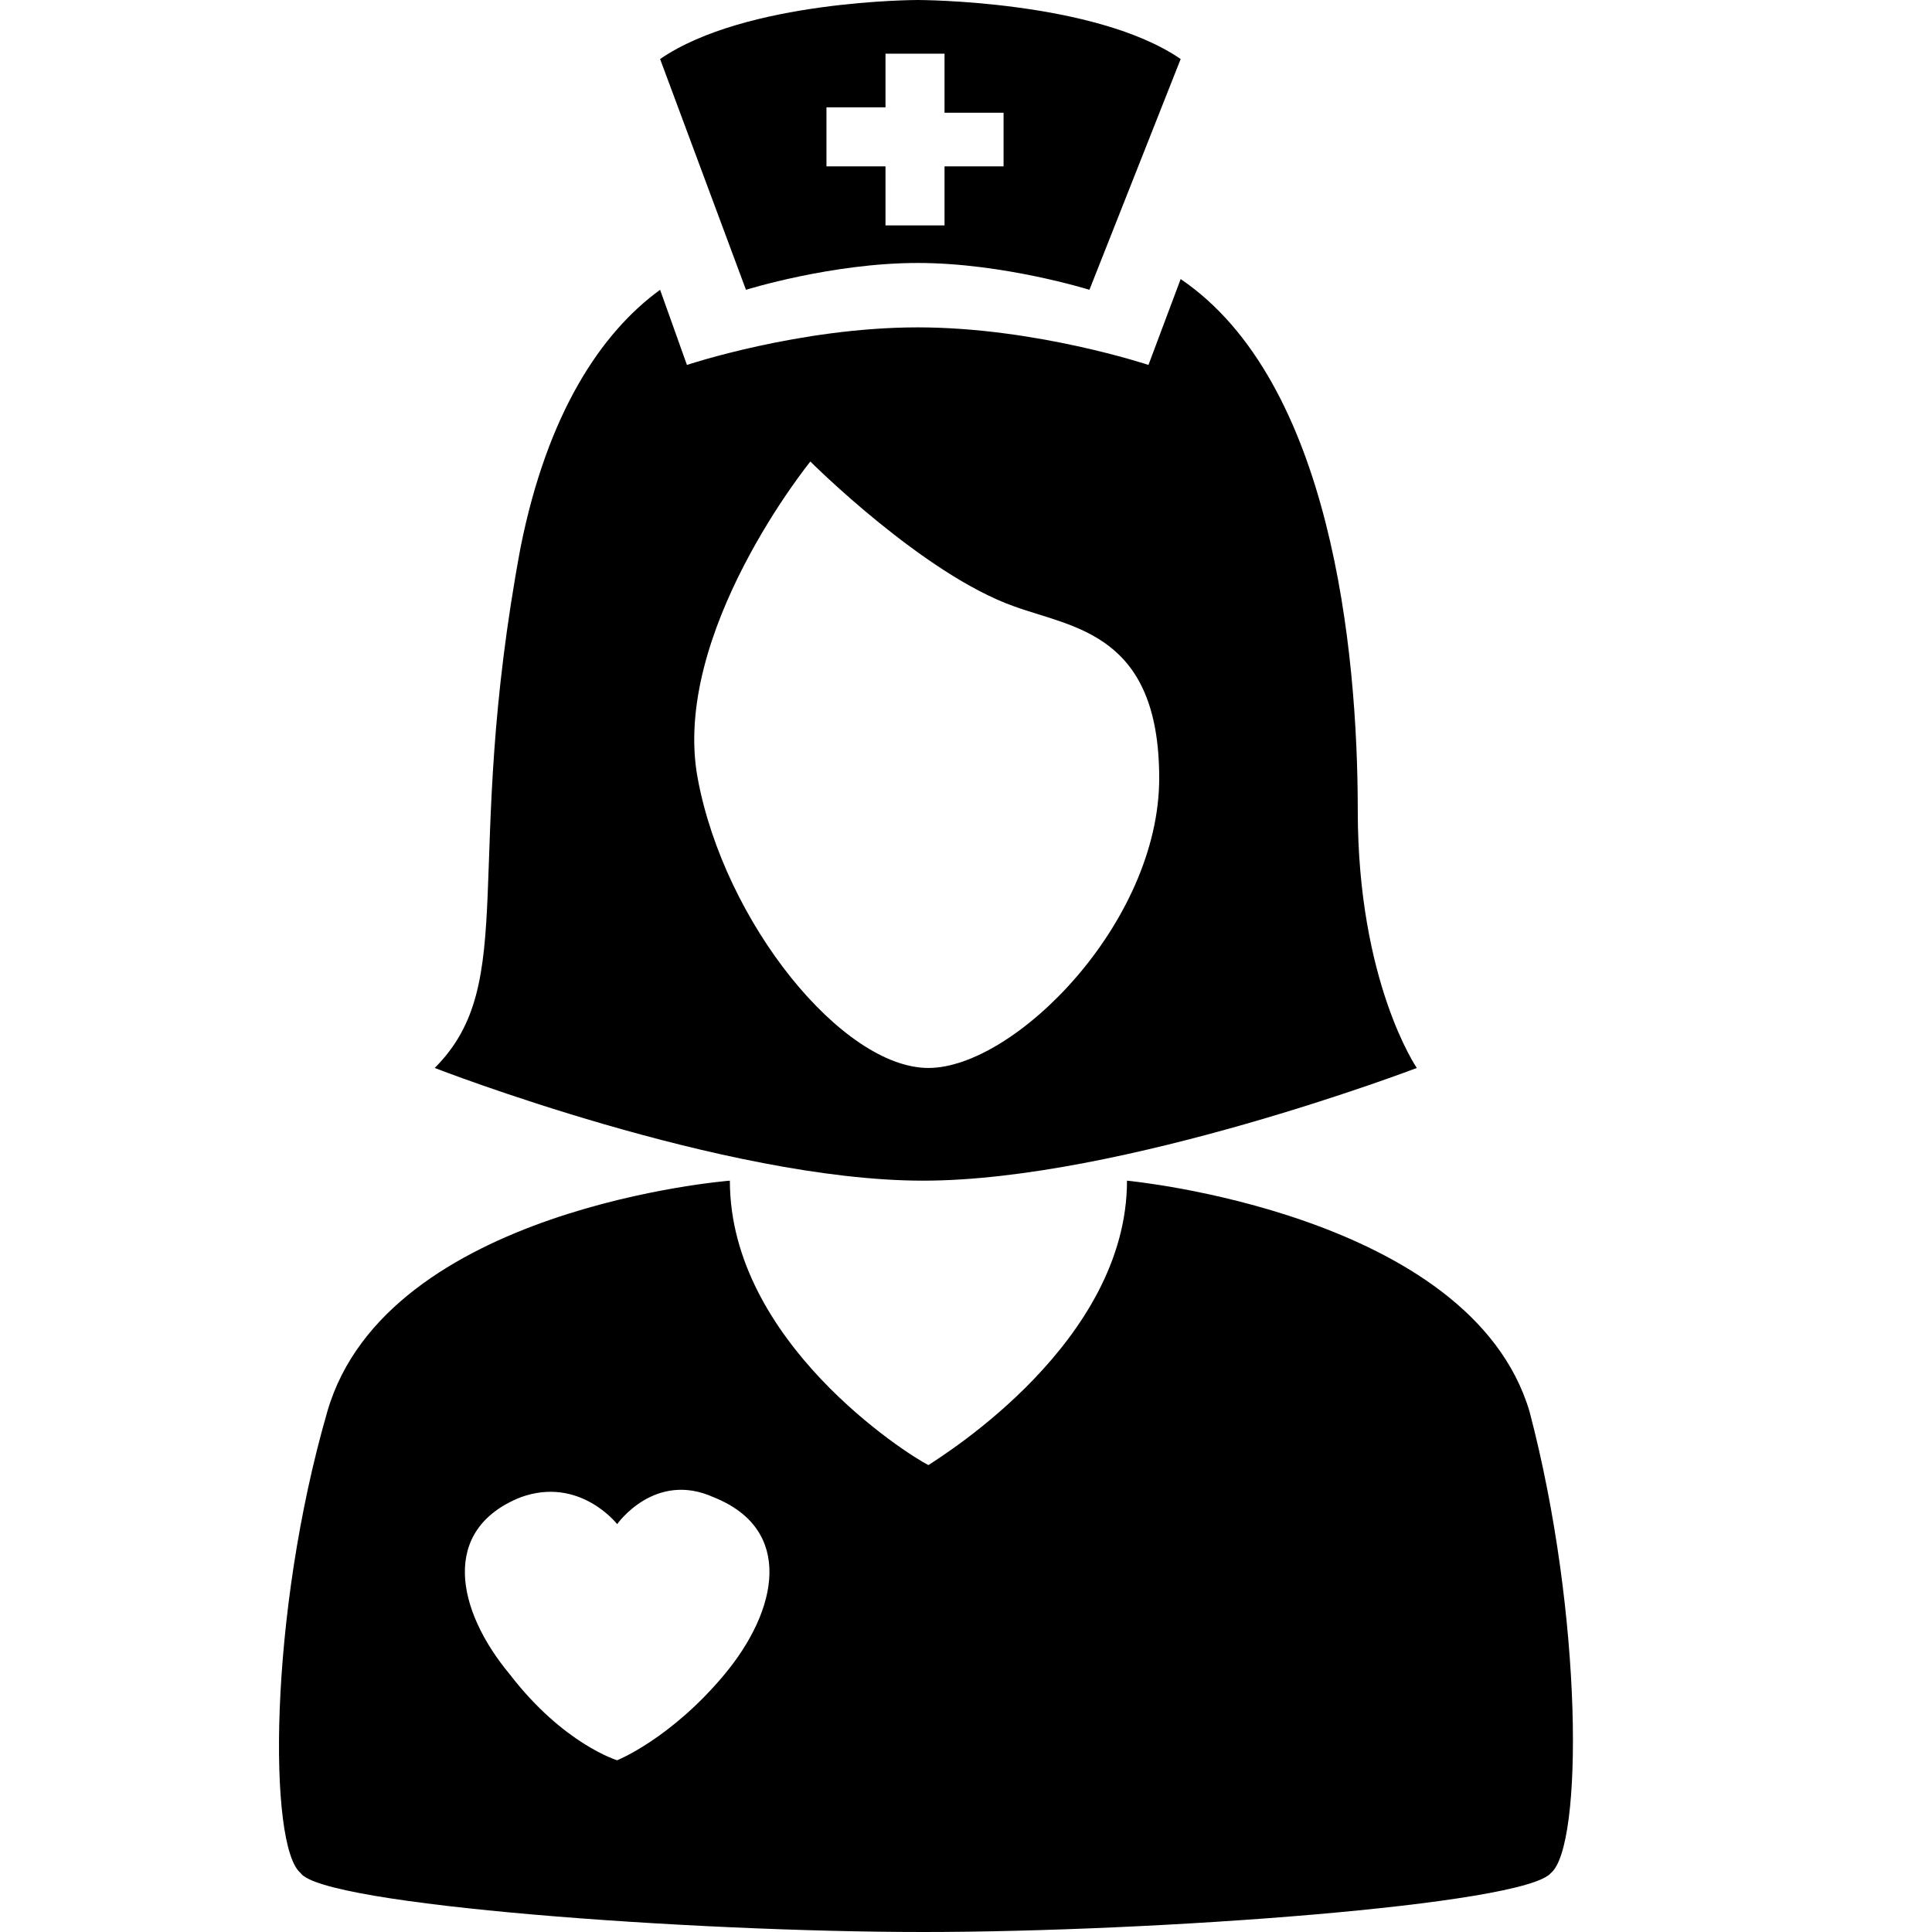 <?xml version="1.0" encoding="utf-8"?>
<!-- Generator: Adobe Illustrator 22.0.0, SVG Export Plug-In . SVG Version: 6.00 Build 0)  -->
<svg version="1.1" id="图层_1" xmlns="http://www.w3.org/2000/svg" xmlns:xlink="http://www.w3.org/1999/xlink" x="0px" y="0px"
	 viewBox="0 0 36 36" style="enable-background:new 0 0 36 36;" xml:space="preserve">
<path d="M17.1,0c0,0-3.2,0-4.8,1.1l1.6,4.3c0,0,1.6-0.5,3.2-0.5s3.2,0.5,3.2,0.5L22,1.1C20.4,0,17.1,0,17.1,0z M18.7,3.1h-1.1v1.1
	h-1.1V3.1h-1.1V2h1.1V1h1.1v1.1h1.1V3.1z M26.4,19.9c0,0-1.1-1.6-1.1-4.8c0-3-0.5-8-3.3-9.9l-0.6,1.6c0,0-2.1-0.7-4.3-0.7
	s-4.3,0.7-4.3,0.7l-0.5-1.4c-1.1,0.8-2.1,2.3-2.6,4.8c-1.1,5.9,0,8.1-1.6,9.7c0,0,5.4,2.1,9.1,2.1S26.4,19.9,26.4,19.9z M13,14.5
	c-0.5-2.7,2.1-5.9,2.1-5.9s2.1,2.1,3.8,2.7c1.1,0.4,2.7,0.5,2.7,3.2s-2.7,5.4-4.3,5.4S13.5,17.2,13,14.5z M28.5,26.3
	C27.4,22.6,21,22,21,22c0,3-3.4,5.1-3.7,5.3c-0.4-0.2-3.7-2.3-3.7-5.3c0,0-6.4,0.5-7.5,4.3S5,34.4,5.6,34.9C6,35.5,12.9,36,17.2,36
	l0,0l0,0l0,0l0,0c4.3,0,11.2-0.5,11.7-1.1C29.5,34.4,29.5,30.1,28.5,26.3z M13.5,31.2c-1,1.2-2,1.6-2,1.6s-1-0.3-2-1.6
	c-1-1.2-1.3-2.7,0.2-3.3c1.1-0.4,1.8,0.5,1.8,0.5s0.7-1,1.8-0.5C14.8,28.5,14.5,30,13.5,31.2z"/>
</svg>
